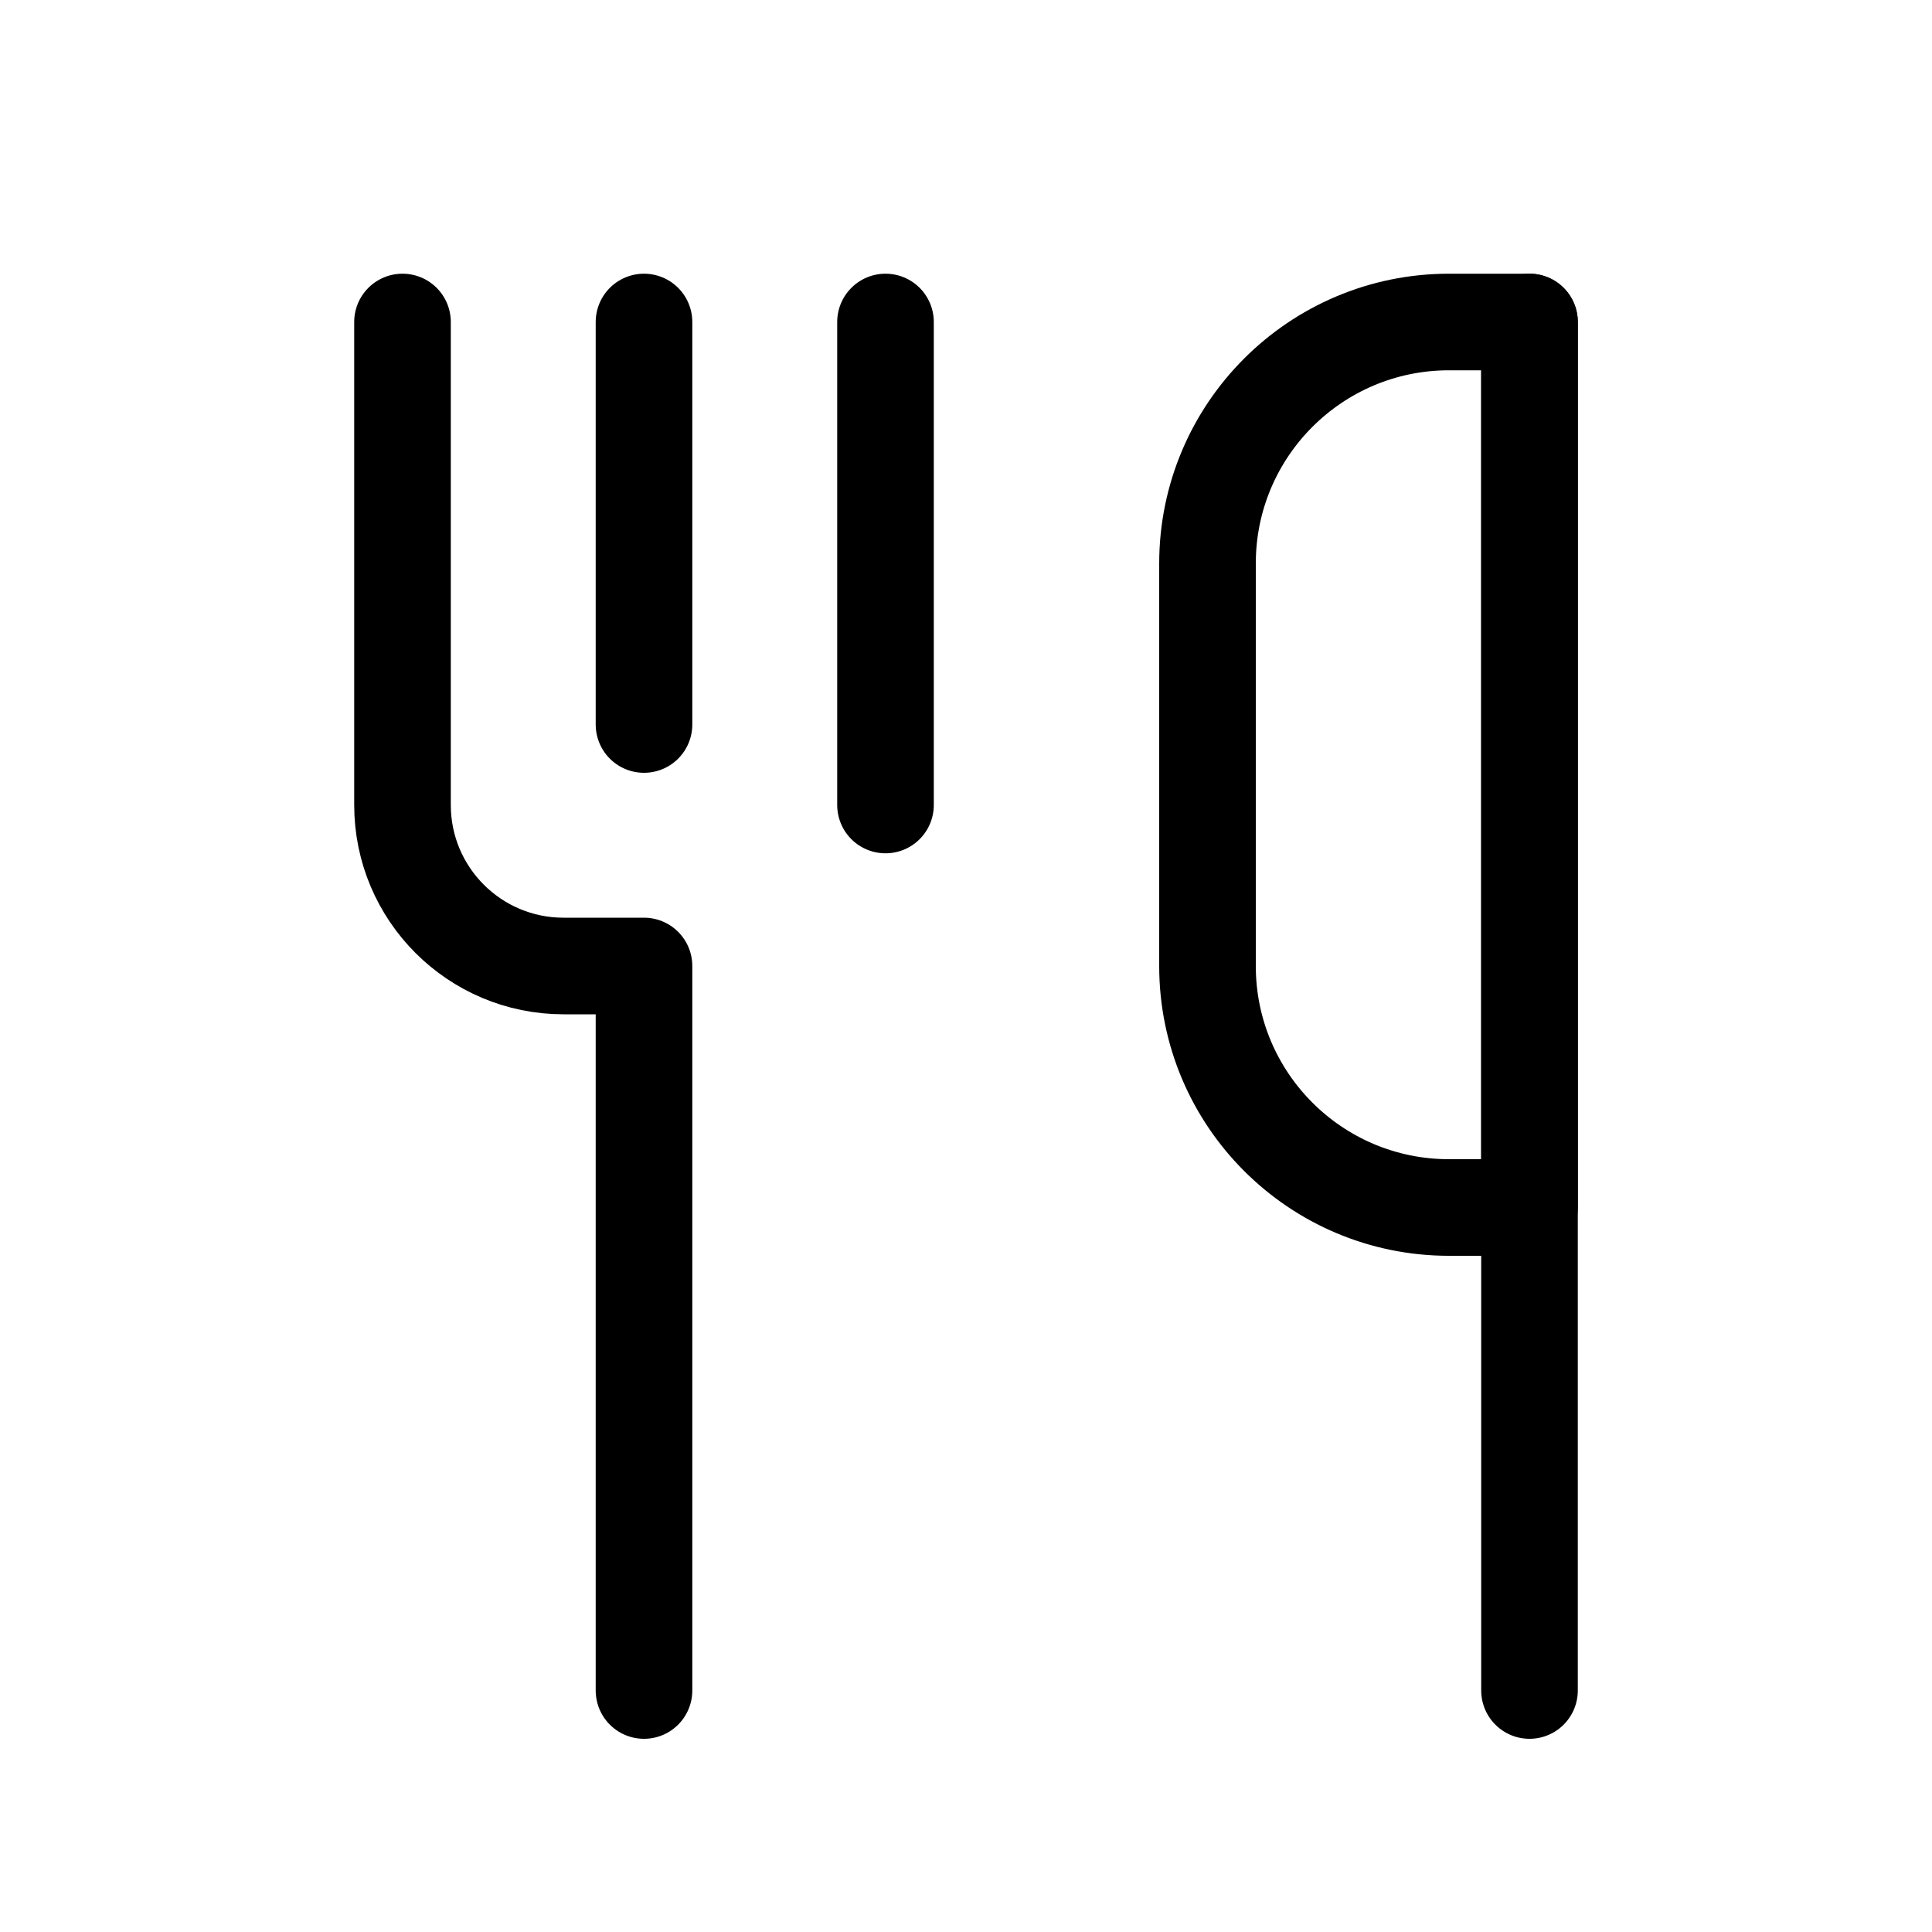 <svg width="240" height="240" xmlns="http://www.w3.org/2000/svg" viewBox="0 0 240 240"><title>240 places food</title><g fill="none" class="nc-icon-wrapper"><path d="M190 210L190 40" stroke="#000" stroke-width="12" stroke-linecap="round" stroke-linejoin="round" data-color="color-2"></path><path d="M190 40L190 150L180 150C163.431 150 150 136.569 150 120L150 70C150 53.431 163.431 40 180 40L190 40Z" stroke="#000" stroke-width="12" stroke-linecap="round" stroke-linejoin="round" data-color="color-2"></path><path d="M50 40L50 100C50 111.046 58.954 120 70 120L80 120L80 210" stroke="#000" stroke-width="12" stroke-linecap="round" stroke-linejoin="round"></path><path d="M110 40L110 100" stroke="#000" stroke-width="12" stroke-linecap="round" stroke-linejoin="round"></path><path d="M80 40L80 90" stroke="#000" stroke-width="12" stroke-linecap="round" stroke-linejoin="round"></path></g></svg>